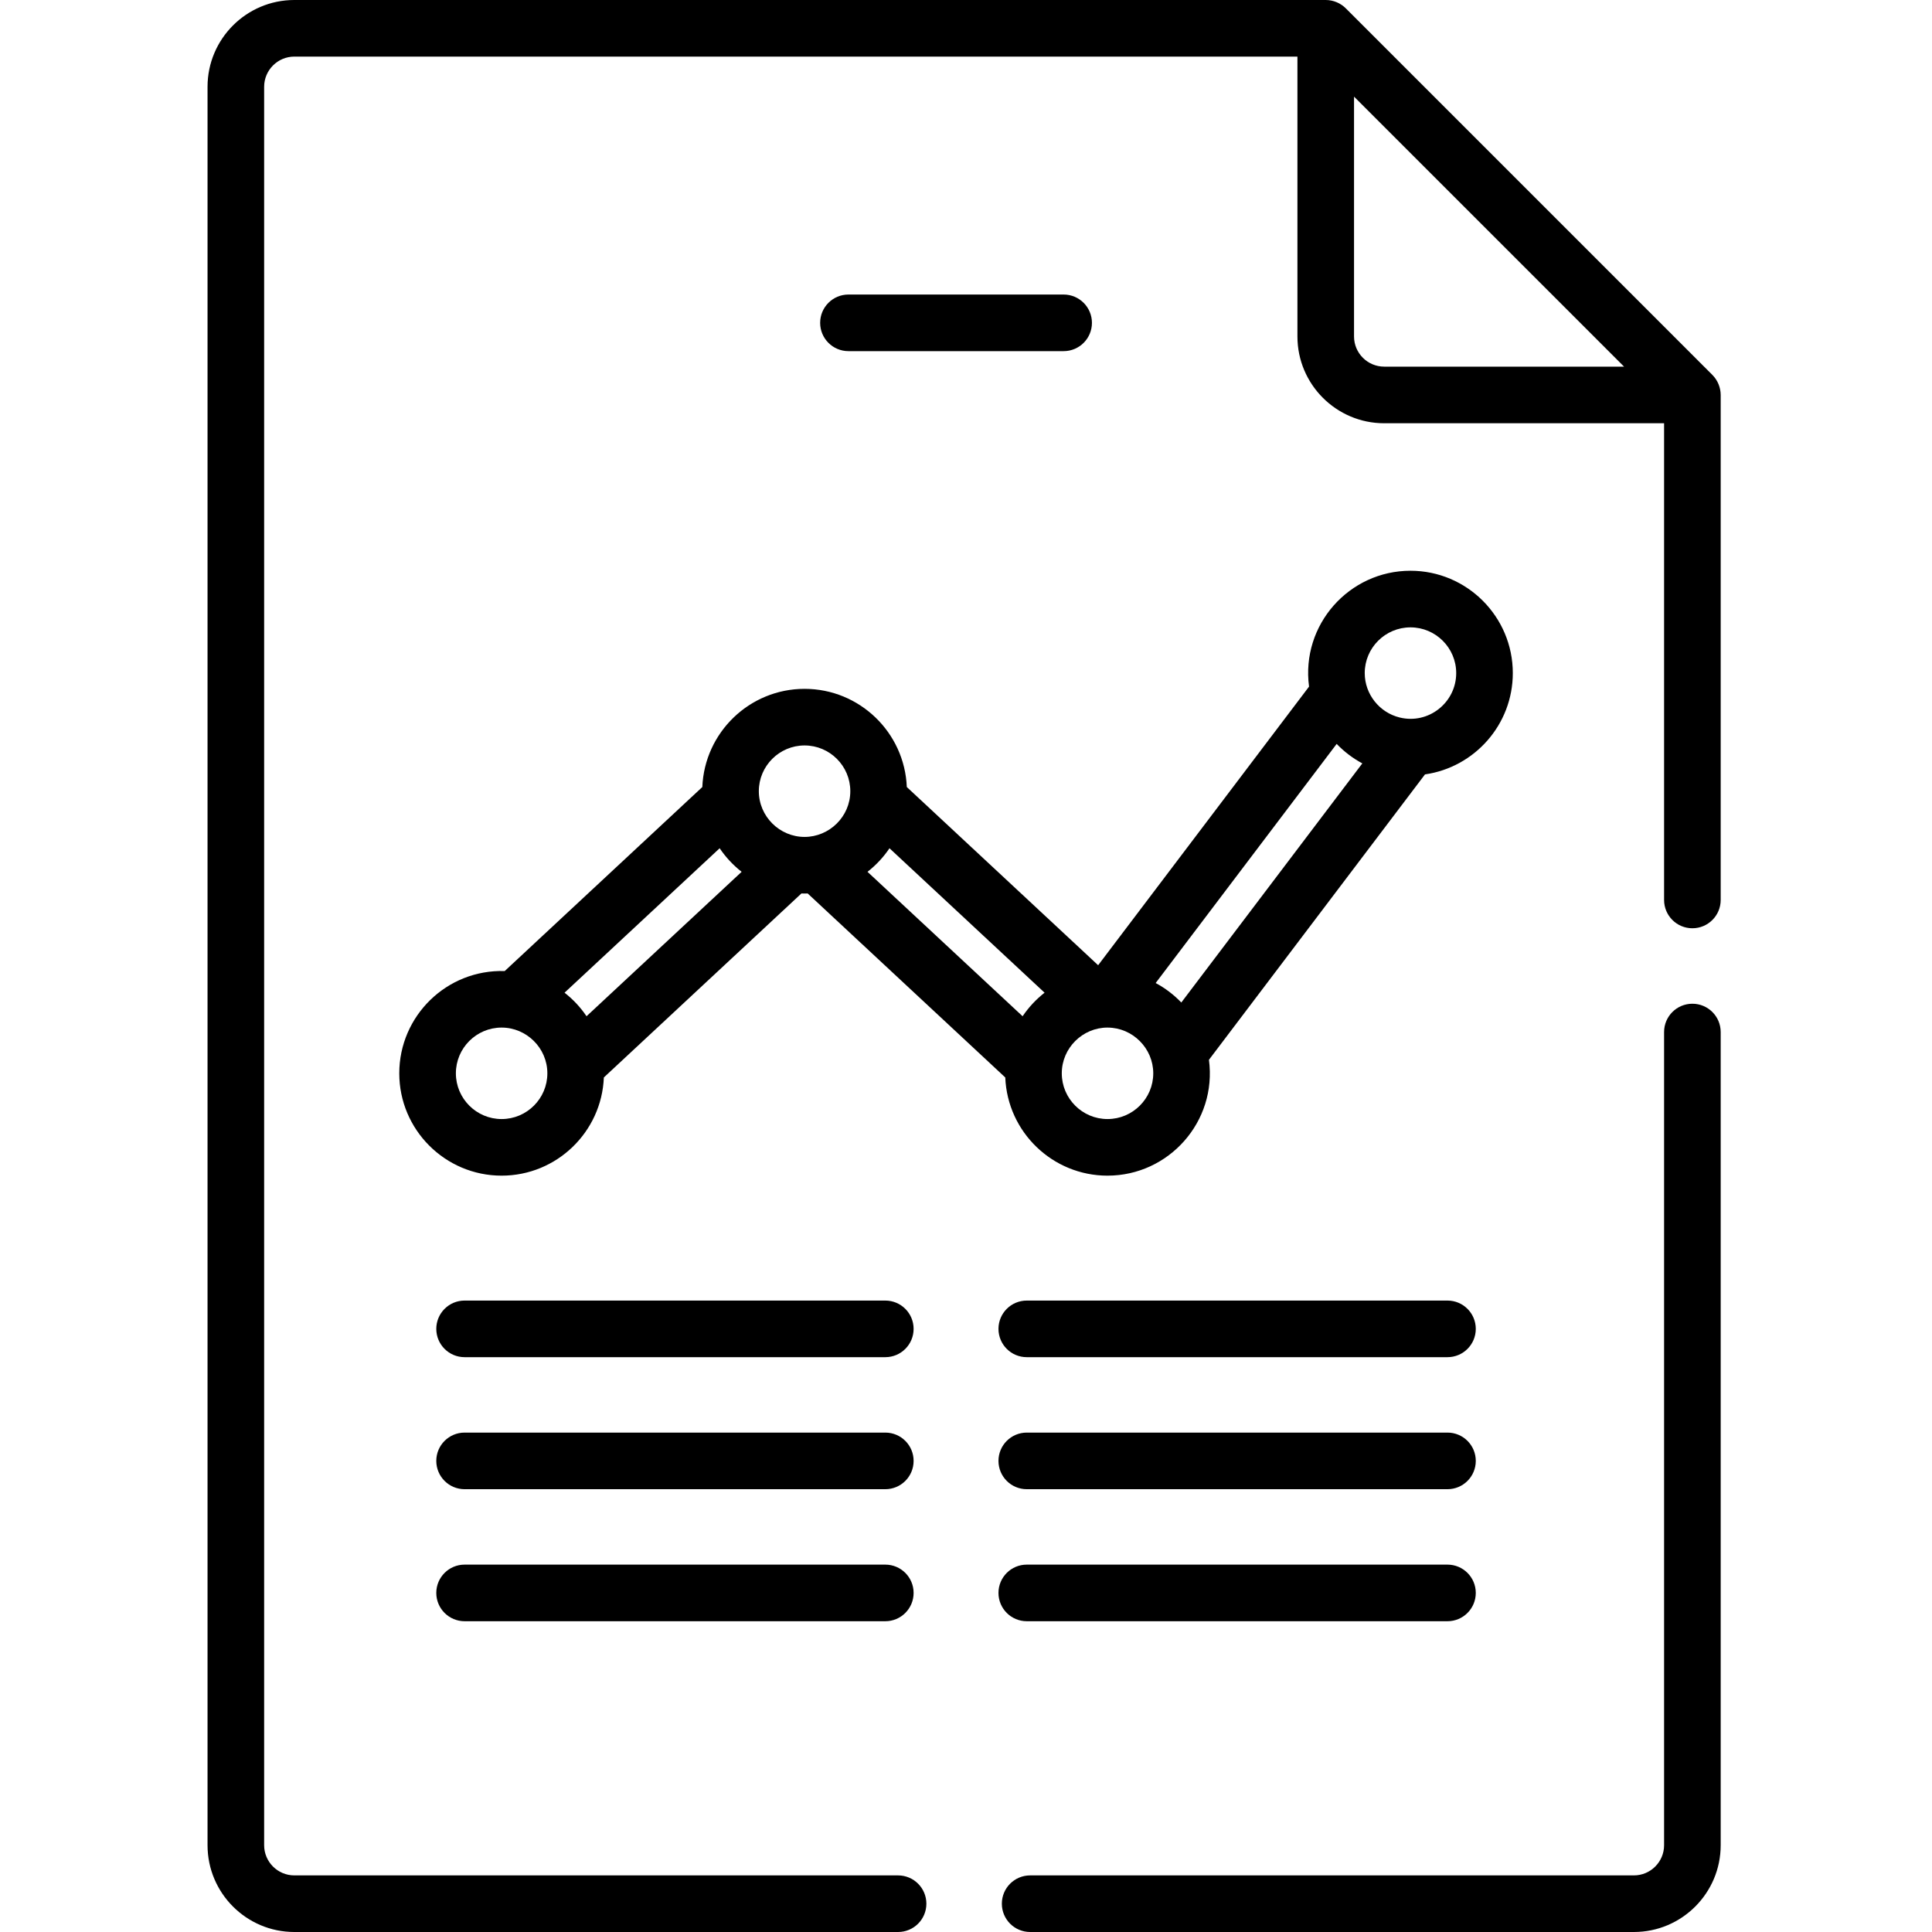 <svg height="512pt" viewBox="-55 0 512 512" width="512pt" xmlns="http://www.w3.org/2000/svg"><path d="m398.805 99.363-97.168-97.168c-1.34-1.34-3.262-2.195-5.305-2.195h-273.332c-12.684 0-23 10.316-23 23v466c0 12.684 10.316 23 23 23h160c4.141 0 7.5-3.355 7.5-7.5s-3.359-7.5-7.5-7.5h-160c-4.41 0-8-3.59-8-8v-466c0-4.41 3.59-8 8-8h265.832v74.168c0 12.68 10.316 23 23 23h74.168v126.332c0 4.141 3.355 7.5 7.5 7.5 4.141 0 7.5-3.359 7.5-7.5v-133.832c0-1.879-.754-3.859-2.195-5.305zm-86.973-2.199c-4.41 0-8-3.586-8-7.996v-63.559l71.559 71.555zm0 0"/><path d="m226.875 93.055c4.141 0 7.5-3.355 7.5-7.5 0-4.141-3.359-7.5-7.5-7.5h-57.027c-4.145 0-7.5 3.359-7.5 7.5 0 4.145 3.355 7.5 7.5 7.5zm0 0"/><path d="m238.504 311.559c16.223 0 29.055-14.293 26.879-30.703l57.254-75.633c13.137-1.875 23.273-13.195 23.273-26.848 0-14.953-12.164-27.121-27.121-27.121-16.254 0-29.051 14.324-26.879 30.703l-55.891 73.836-50.707-47.223c-.582-14.445-12.508-26.02-27.094-26.02s-26.512 11.574-27.094 26.02l-52.367 48.766c-15.379-.465-27.945 11.91-27.945 27.102 0 14.953 12.164 27.121 27.121 27.121 14.586 0 26.516-11.574 27.094-26.023l52.363-48.762c.945.027.707.027 1.652 0l52.367 48.766c.578 14.445 12.508 26.02 27.094 26.02zm0-15c-6.684 0-12.121-5.438-12.121-12.121 0-6.688 5.5-12.121 12.121-12.121.012 0 .047.004.055.004 6.613.031 12.066 5.488 12.066 12.117 0 6.684-5.438 12.121-12.121 12.121zm80.285-130.301c6.684 0 12.121 5.438 12.121 12.117 0 7.832-7.367 13.66-15.004 11.762-5.336-1.309-9.238-6.168-9.238-11.762 0-6.68 5.438-12.117 12.121-12.117zm-12.758 36.047-47.973 63.371c-1.973-2.059-4.266-3.809-6.797-5.164l47.969-63.371c1.977 2.055 4.266 3.805 6.801 5.164zm-147.812-4.754c6.684 0 12.121 5.441 12.121 12.121 0 6.781-5.598 12.121-12.121 12.121-6.594 0-12.121-5.414-12.121-12.121 0-6.68 5.438-12.121 12.121-12.121zm-80.285 99.008c-6.684 0-12.121-5.438-12.121-12.121s5.438-12.121 12.121-12.121c6.578 0 12.121 5.395 12.121 12.121 0 6.684-5.438 12.121-12.121 12.121zm22.504-27.246c-1.602-2.375-3.574-4.477-5.828-6.238l41.105-38.281c1.602 2.379 3.574 4.484 5.824 6.246zm80.285-44.516 41.102 38.277c-2.25 1.762-4.223 3.867-5.824 6.242l-41.105-38.277c2.254-1.762 4.227-3.867 5.828-6.242zm0 0"/><path d="m179.617 344.664h-111.496c-4.141 0-7.5 3.359-7.5 7.5 0 4.145 3.359 7.5 7.5 7.5h111.496c4.145 0 7.5-3.355 7.5-7.5 0-4.141-3.355-7.5-7.5-7.5zm0 0"/><path d="m179.617 379.652h-111.496c-4.141 0-7.5 3.355-7.5 7.5 0 4.145 3.359 7.5 7.5 7.5h111.496c4.145 0 7.5-3.355 7.5-7.5 0-4.145-3.355-7.5-7.5-7.5zm0 0"/><path d="m179.617 414.641h-111.496c-4.141 0-7.5 3.355-7.5 7.5 0 4.141 3.359 7.5 7.5 7.5h111.496c4.145 0 7.5-3.359 7.5-7.5 0-4.145-3.355-7.5-7.5-7.5zm0 0"/><path d="m328.602 344.664h-111.496c-4.145 0-7.5 3.359-7.5 7.5 0 4.145 3.355 7.5 7.5 7.5h111.492c4.145 0 7.5-3.355 7.5-7.5 0-4.141-3.355-7.5-7.496-7.5zm0 0"/><path d="m328.602 379.652h-111.496c-4.145 0-7.5 3.355-7.5 7.5 0 4.145 3.355 7.5 7.5 7.5h111.492c4.145 0 7.5-3.355 7.5-7.5 0-4.145-3.355-7.5-7.496-7.5zm0 0"/><path d="m217.105 429.641h111.492c4.145 0 7.5-3.359 7.5-7.5 0-4.145-3.355-7.5-7.5-7.5h-111.492c-4.145 0-7.5 3.355-7.5 7.5 0 4.141 3.355 7.5 7.5 7.5zm0 0"/><path d="m393.5 266c-4.145 0-7.5 3.355-7.5 7.5v215.5c0 4.41-3.59 8-8 8h-160c-4.145 0-7.5 3.355-7.5 7.5s3.355 7.5 7.5 7.5h160c12.684 0 23-10.316 23-23v-215.5c0-4.141-3.359-7.5-7.5-7.5zm0 0"/></svg>